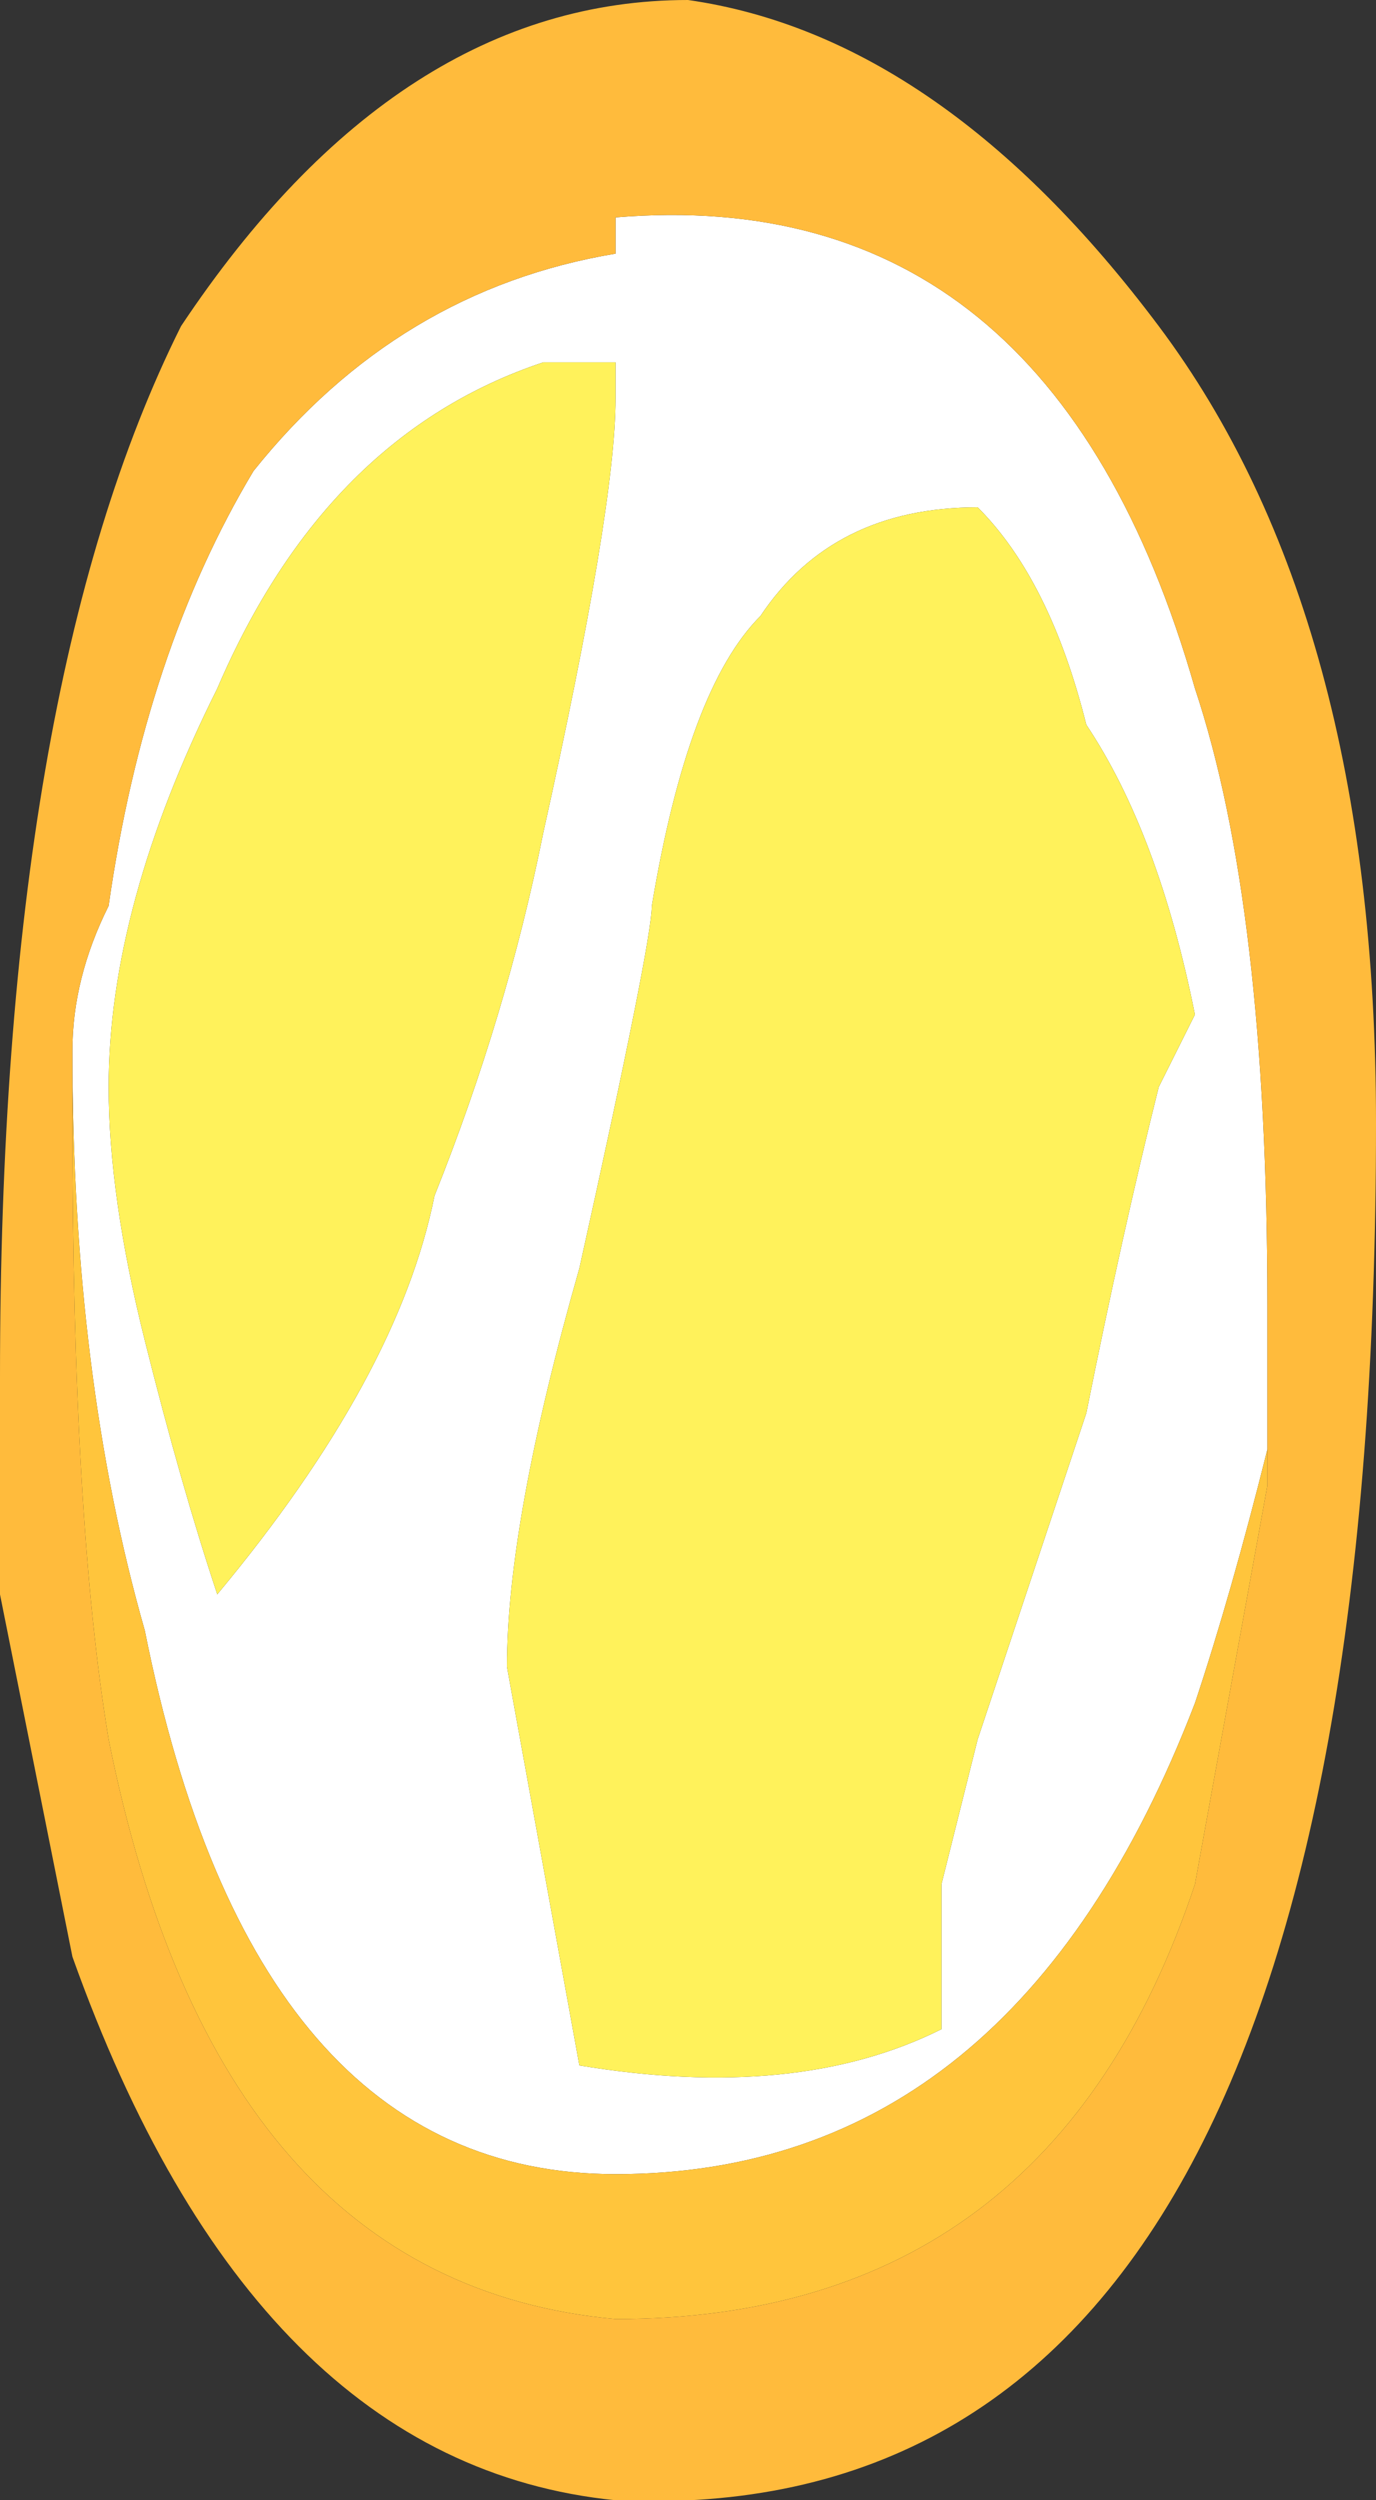 <?xml version="1.0" encoding="UTF-8" standalone="no"?>
<svg xmlns:ffdec="https://www.free-decompiler.com/flash" xmlns:xlink="http://www.w3.org/1999/xlink" ffdec:objectType="shape" height="3.45px" width="1.9px" xmlns="http://www.w3.org/2000/svg">
  <rect width="100%" height="100%" fill="#333333" stroke="none"/>
  <g transform="matrix(1.0, 0.0, 0.0, 1.0, 1.0, 2.85)">
    <path d="M0.05 -2.0 Q-0.05 -1.9 -0.1 -1.6 -0.1 -1.55 -0.2 -1.1 -0.3 -0.75 -0.3 -0.55 L-0.2 0.0 Q0.1 0.05 0.3 -0.05 L0.3 -0.25 0.35 -0.45 0.5 -0.9 Q0.55 -1.15 0.6 -1.35 L0.65 -1.45 Q0.6 -1.7 0.5 -1.85 0.45 -2.05 0.35 -2.15 0.15 -2.15 0.05 -2.0 M0.75 -0.8 L0.75 -0.85 Q0.7 -0.65 0.65 -0.5 0.4 0.15 -0.15 0.15 -0.65 0.15 -0.8 -0.6 -0.9 -0.95 -0.9 -1.4 -0.9 -1.5 -0.85 -1.6 -0.8 -1.95 -0.65 -2.2 -0.45 -2.45 -0.15 -2.5 L-0.15 -2.55 Q0.45 -2.6 0.65 -1.9 0.75 -1.6 0.75 -1.05 L0.75 -0.8 M-0.7 -1.9 Q-0.85 -1.6 -0.85 -1.35 -0.85 -1.2 -0.8 -1.0 -0.75 -0.8 -0.7 -0.65 -0.45 -0.95 -0.4 -1.2 -0.3 -1.45 -0.25 -1.7 -0.15 -2.15 -0.15 -2.3 L-0.15 -2.35 -0.25 -2.35 Q-0.55 -2.25 -0.7 -1.9" fill="#ffffff" fill-rule="evenodd" stroke="none"/>
    <path d="M0.05 -2.0 Q0.15 -2.15 0.35 -2.15 0.45 -2.05 0.5 -1.85 0.6 -1.7 0.65 -1.45 L0.6 -1.35 Q0.55 -1.15 0.5 -0.9 L0.35 -0.45 0.3 -0.25 0.3 -0.05 Q0.1 0.05 -0.2 0.0 L-0.3 -0.55 Q-0.3 -0.75 -0.2 -1.1 -0.1 -1.55 -0.1 -1.6 -0.05 -1.9 0.05 -2.0 M-0.7 -1.9 Q-0.55 -2.25 -0.25 -2.35 L-0.15 -2.35 -0.15 -2.3 Q-0.15 -2.15 -0.25 -1.7 -0.3 -1.45 -0.4 -1.2 -0.45 -0.95 -0.7 -0.65 -0.75 -0.8 -0.8 -1.0 -0.85 -1.2 -0.85 -1.35 -0.85 -1.6 -0.7 -1.9" fill="#fff25b" fill-rule="evenodd" stroke="none"/>
    <path d="M-0.9 -1.4 Q-0.9 -0.95 -0.8 -0.6 -0.65 0.15 -0.15 0.15 0.4 0.15 0.65 -0.5 0.7 -0.65 0.75 -0.85 L0.75 -0.8 0.65 -0.25 Q0.45 0.35 -0.15 0.35 -0.7 0.3 -0.85 -0.45 -0.9 -0.75 -0.9 -1.3 L-0.9 -1.4" fill="#ffc53c" fill-rule="evenodd" stroke="none"/>
    <path d="M-0.9 -1.4 L-0.9 -1.3 Q-0.9 -0.75 -0.85 -0.45 -0.7 0.3 -0.15 0.35 0.45 0.35 0.65 -0.25 L0.75 -0.8 0.75 -1.05 Q0.75 -1.6 0.65 -1.9 0.45 -2.6 -0.15 -2.55 L-0.15 -2.5 Q-0.45 -2.45 -0.65 -2.2 -0.8 -1.95 -0.85 -1.6 -0.9 -1.5 -0.9 -1.4 M0.9 -1.3 Q0.9 0.65 -0.15 0.6 -0.65 0.55 -0.9 -0.15 -0.95 -0.4 -1.0 -0.65 -1.0 -0.85 -1.0 -0.95 -1.0 -1.9 -0.75 -2.4 -0.45 -2.85 -0.05 -2.85 0.3 -2.8 0.6 -2.4 0.9 -2.0 0.9 -1.3" fill="#ffbb3c" fill-rule="evenodd" stroke="none"/>
  </g>
</svg>
